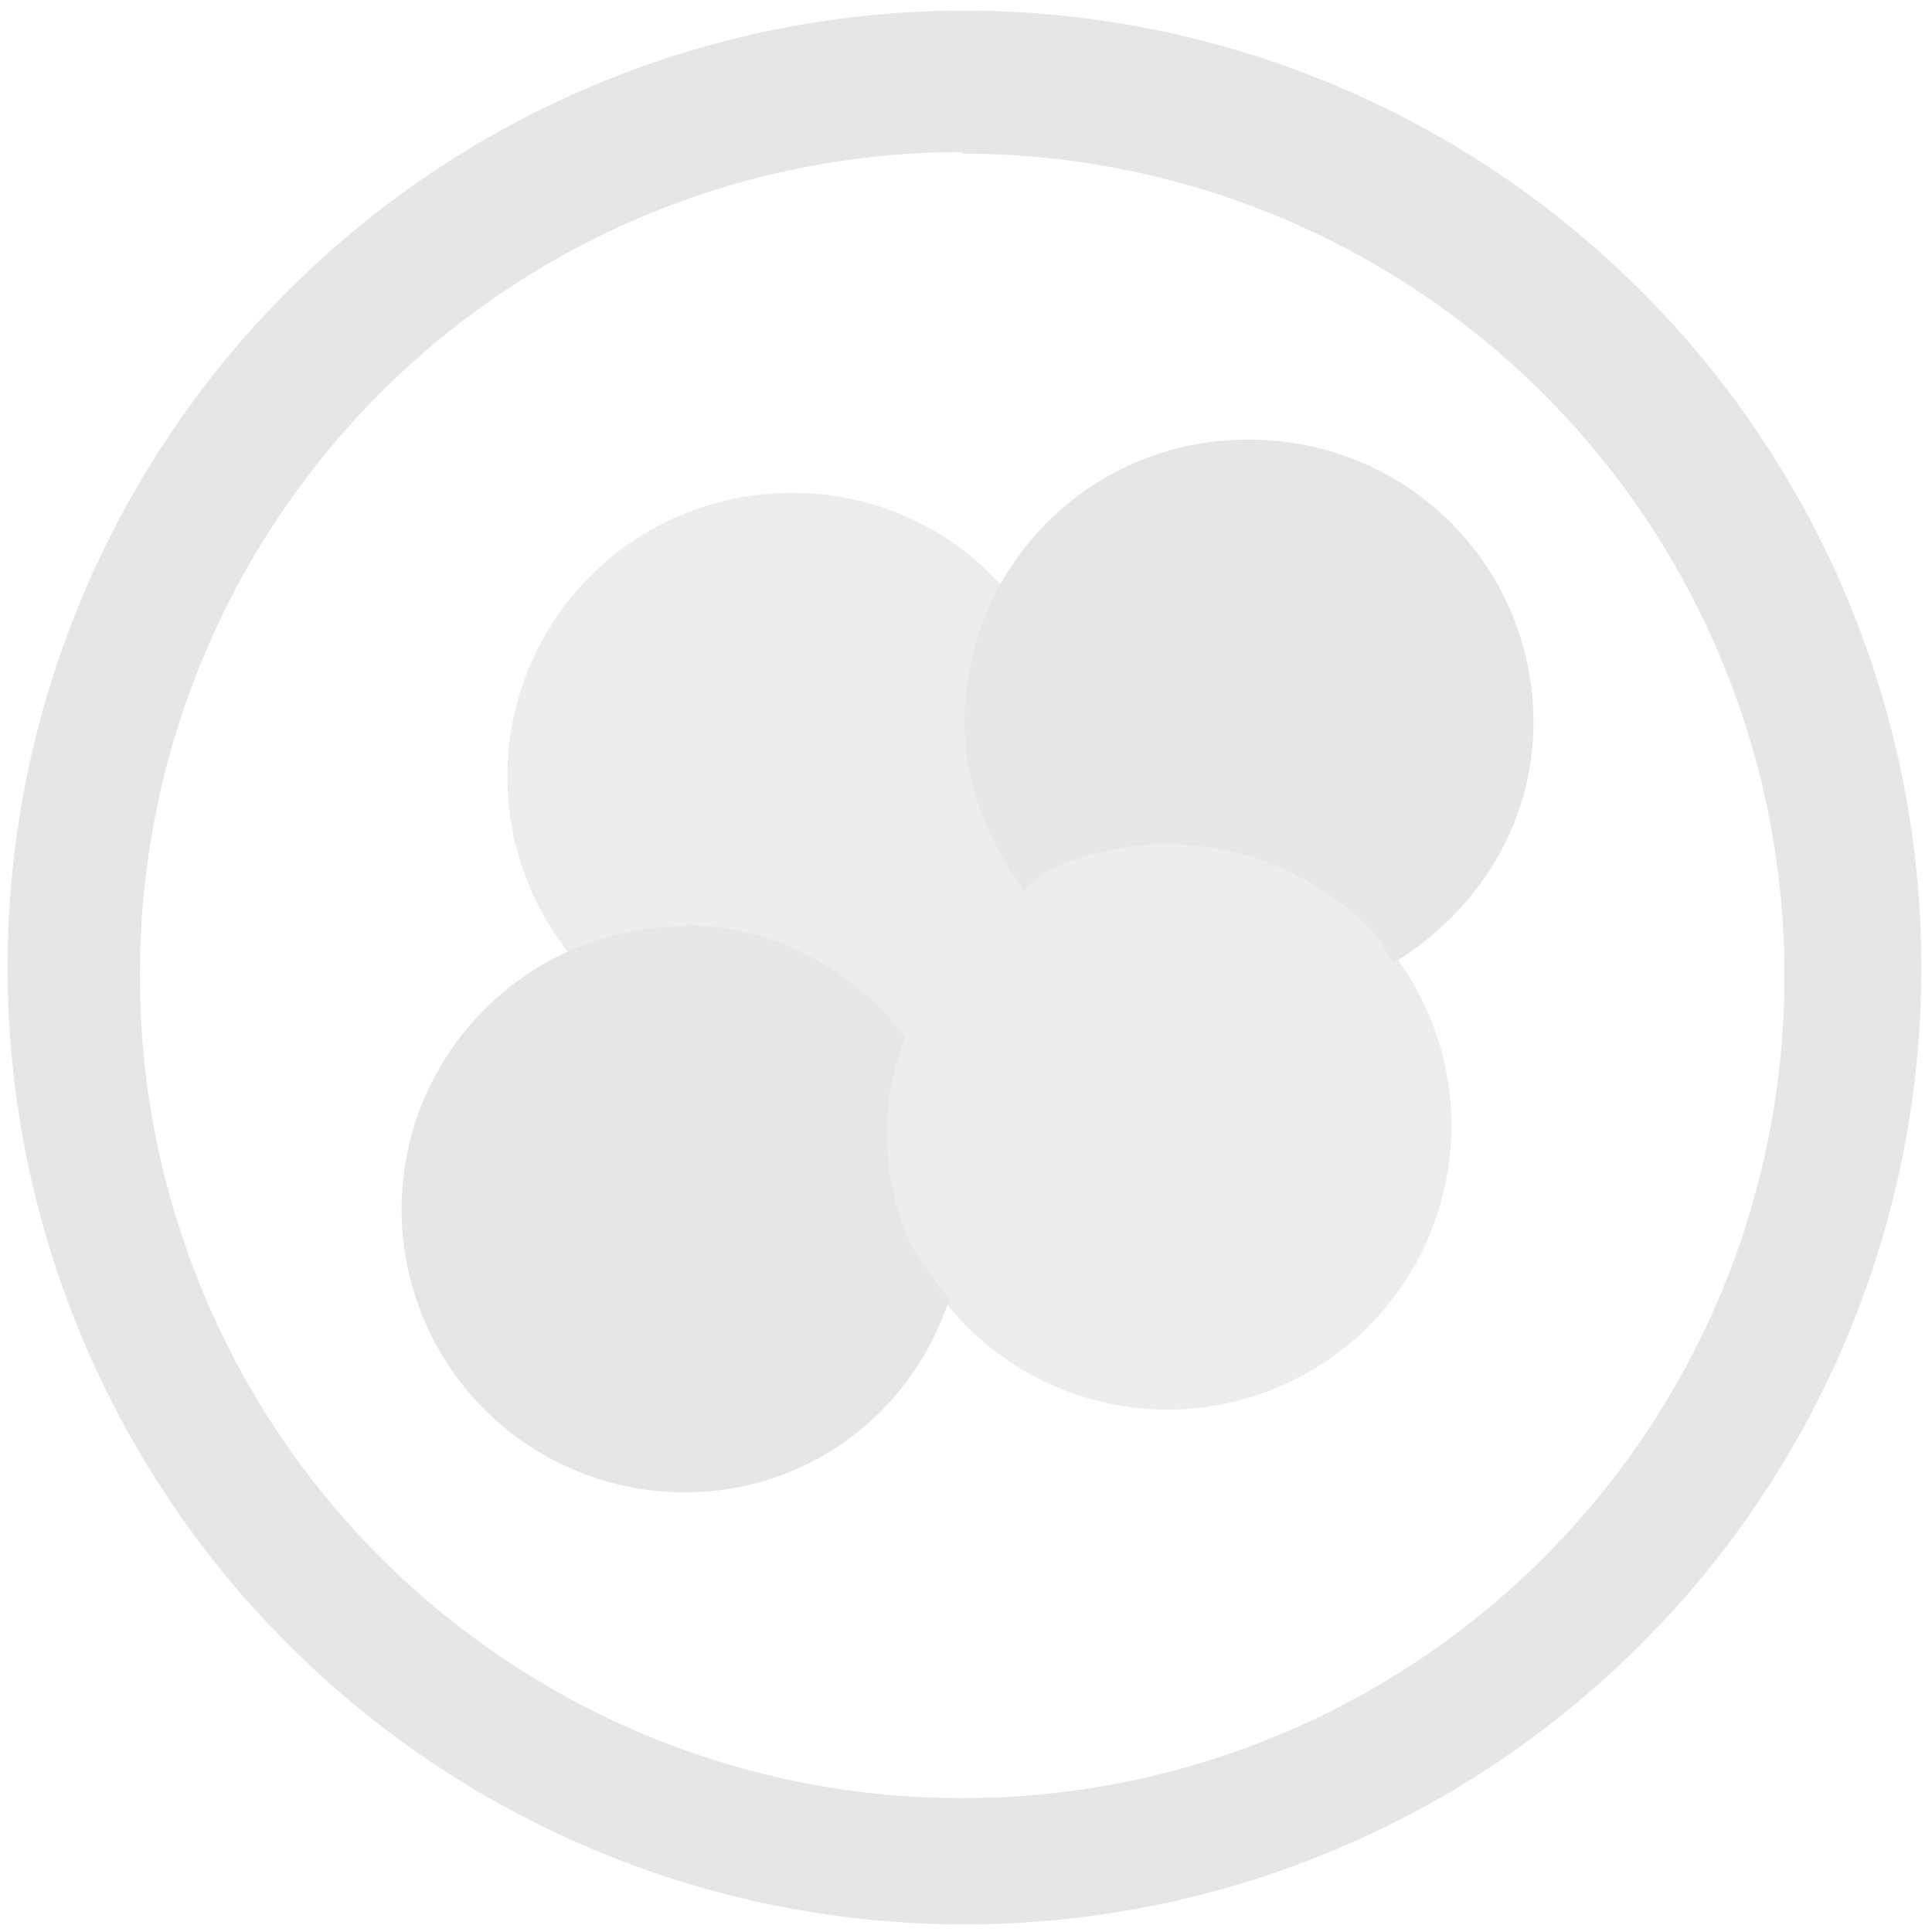 <svg xmlns="http://www.w3.org/2000/svg" width="48" height="48" viewBox="0 0 12.7 12.7"><path d="M6.34.07a6.29 6.29 0 0 0-6.29 6.3 6.29 6.29 0 0 0 6.3 6.28 6.29 6.29 0 0 0 6.28-6.29A6.29 6.29 0 0 0 6.34.07zm-.01.94a5.4 5.4 0 0 1 5.4 5.4 5.4 5.4 0 0 1-5.4 5.41 5.4 5.4 0 0 1-5.41-5.4A5.4 5.4 0 0 1 6.32 1zM8.2 2.89c-1.03 0-1.86.83-1.86 1.86 0 .42.16.78.39 1.1.07-.05.13-.12.21-.15A1.87 1.87 0 0 1 9 6.1c.07.06.1.15.16.23.54-.33.92-.9.92-1.58 0-1.03-.83-1.86-1.87-1.86zm-3.7 3.2a1.86 1.86 0 1 0 0 3.72c.82 0 1.5-.53 1.74-1.27-.1-.13-.2-.25-.27-.4a1.75 1.75 0 0 1-.02-1.32 1.83 1.83 0 0 0-1.45-.74z" fill="#e6e6e6"/><path d="M5.2 3.24a1.86 1.86 0 1 0 0 3.73c.25 0 .5-.05.71-.14v.02l-.6.49.34 1.12.54.07a1.86 1.86 0 1 0 2.97-2.26l.03-.43-.63-.4-.8-.08-.75.13A1.84 1.84 0 0 0 5.2 3.24z" opacity=".75" fill="#e6e6e6"/></svg>